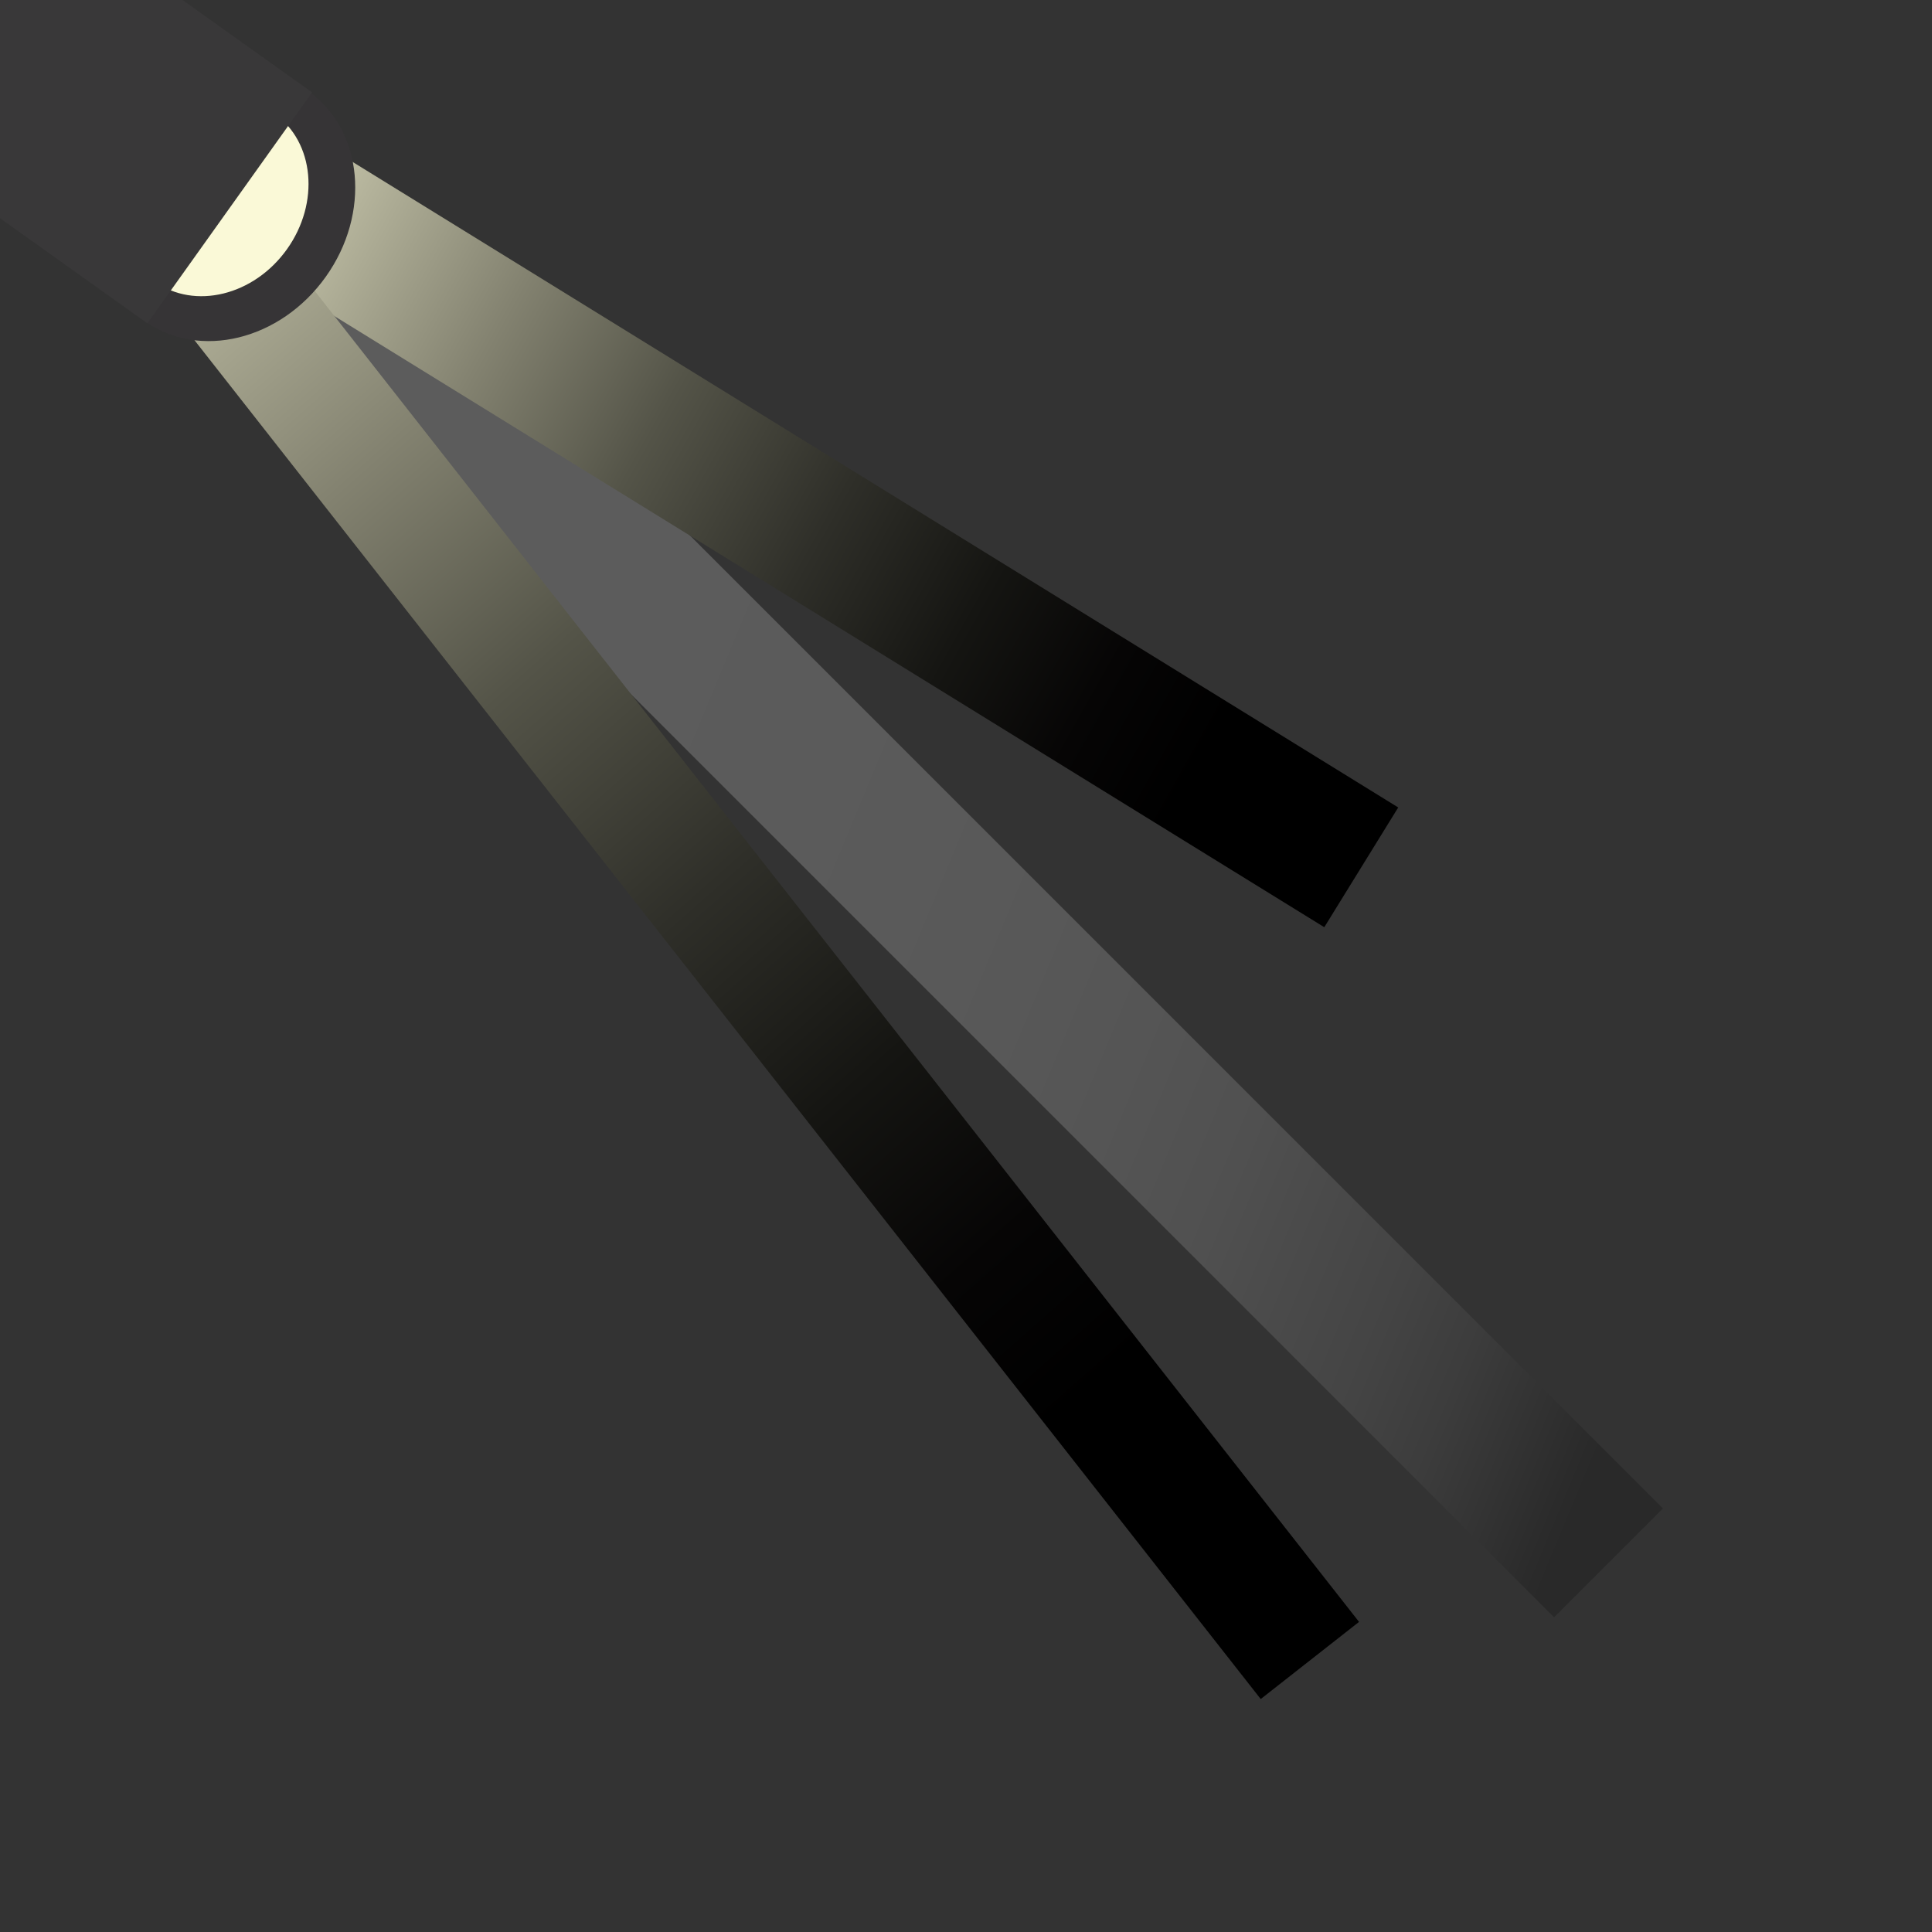 <svg id="intro" xmlns="http://www.w3.org/2000/svg" xmlns:xlink="http://www.w3.org/1999/xlink" viewBox="0 0 288 288"><rect x="0" y="0" width="288" height="288" fill="#333333" stroke="none"/><defs><style>.cls-1{opacity:0.2;fill:url(#linear-gradient);}.cls-2{fill:url(#linear-gradient-2);}.cls-3{fill:url(#linear-gradient-3);}.cls-4{fill:#363436;}.cls-5{fill:#faf9d7;}.cls-6{fill:#393839;}</style><linearGradient id="linear-gradient" x1="-2053.89" y1="-2199.33" x2="-1708.71" y2="-2199.33" gradientTransform="matrix(0.63, -0.5, -0.36, -0.87, 525.16, -2711.2)" gradientUnits="userSpaceOnUse"><stop offset="0" stop-color="#fff"/><stop offset="0.37" stop-color="#fdfdfd"/><stop offset="0.51" stop-color="#f6f6f6"/><stop offset="0.6" stop-color="#ebebeb"/><stop offset="0.68" stop-color="#dadada"/><stop offset="0.75" stop-color="#c4c4c4"/><stop offset="0.8" stop-color="#a8a8a8"/><stop offset="0.86" stop-color="#888"/><stop offset="0.91" stop-color="#626262"/><stop offset="0.95" stop-color="#373737"/><stop offset="0.99" stop-color="#090909"/><stop offset="1"/></linearGradient><linearGradient id="linear-gradient-2" x1="-2645.56" y1="-929.7" x2="-2474.87" y2="-1043.67" gradientTransform="matrix(0.59, 0.72, 0.81, -0.53, 2422.17, 1379.74)" gradientUnits="userSpaceOnUse"><stop offset="0" stop-color="#faf9d7"/><stop offset="0.16" stop-color="#bbbaa1"/><stop offset="0.33" stop-color="#838270"/><stop offset="0.48" stop-color="#545448"/><stop offset="0.64" stop-color="#2f2f29"/><stop offset="0.78" stop-color="#151512"/><stop offset="0.9" stop-color="#060505"/><stop offset="1"/></linearGradient><linearGradient id="linear-gradient-3" x1="-2285.68" y1="-2372.51" x2="-2114.98" y2="-2486.48" gradientTransform="matrix(0.53, 1.03, 0.72, -0.75, 2996.93, 542.88)" xlink:href="#linear-gradient-2"/></defs><rect class="cls-1" x="1.14" y="122.65" width="279.57" height="22.95" transform="translate(136.12 -60.36) rotate(45)"/><rect class="cls-2" x="101.99" y="-32.83" width="20.98" height="212.57" transform="translate(-9.11 130.58) rotate(-58.31)"/><rect class="cls-3" x="91.96" y="-24.51" width="18.63" height="304.51" transform="translate(-57.26 89.76) rotate(-38.12)"/><ellipse class="cls-4" cx="33.8" cy="30.75" rx="21.03" ry="18.12" transform="translate(-10.86 40.41) rotate(-54.5)"/><ellipse class="cls-5" cx="32" cy="29.46" rx="15.37" ry="13.24" transform="translate(-10.57 38.41) rotate(-54.5)"/><rect class="cls-6" x="-17.25" y="-6.64" width="56.77" height="42.28" transform="translate(10.49 -3.77) rotate(35.5)"/></svg>